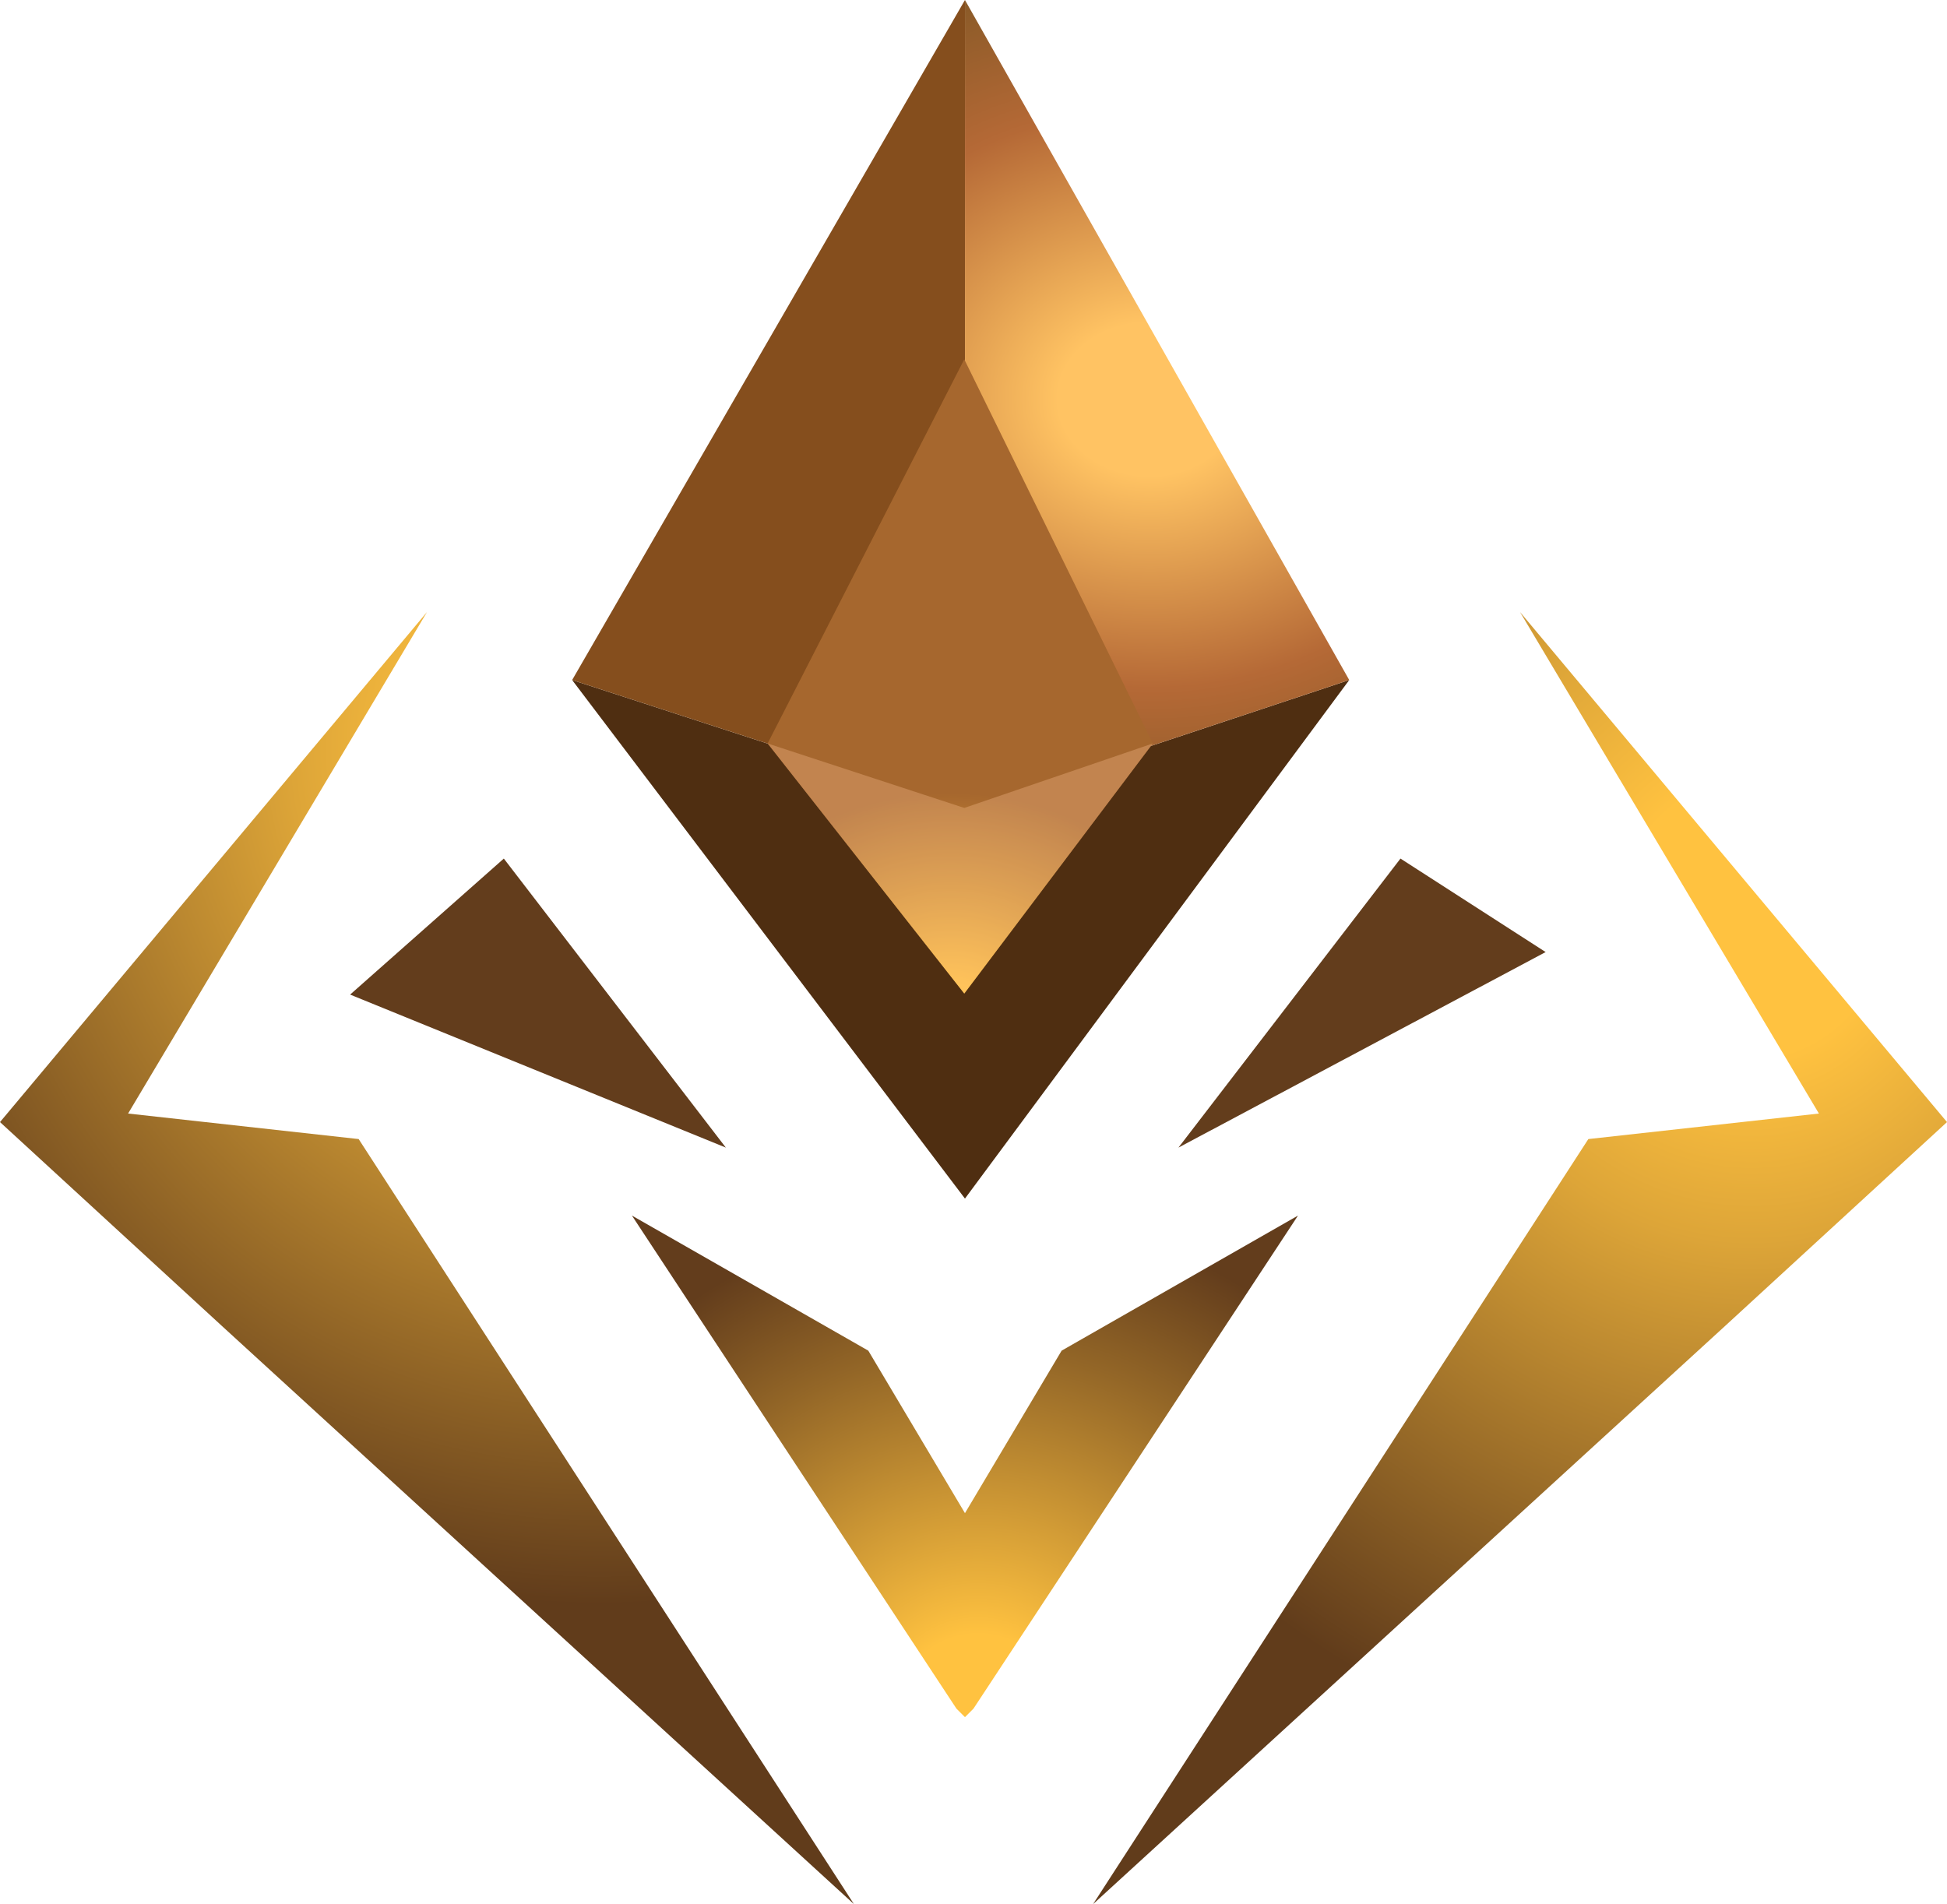 <svg xmlns="http://www.w3.org/2000/svg" xmlns:xlink="http://www.w3.org/1999/xlink" viewBox="0 0 228 223"><defs><style>.cls-1{fill:url(#radial-gradient);}.cls-2{fill:url(#radial-gradient-2);}.cls-3{fill:url(#radial-gradient-3);}.cls-4{fill:url(#radial-gradient-4);}.cls-5{fill:url(#radial-gradient-5);}.cls-6{fill:url(#radial-gradient-6);}.cls-7{fill:url(#radial-gradient-7);}.cls-8{fill:url(#radial-gradient-8);}.cls-9{fill:#ffc799;opacity:0.31;}.cls-10{fill:url(#radial-gradient-9);}</style><radialGradient id="radial-gradient" cx="-3764.66" cy="1216.76" r="37.64" gradientTransform="matrix(0.89, 0.46, 0.46, -0.88, 2882.64, 2906.19)" gradientUnits="userSpaceOnUse"><stop offset="0.09" stop-color="#ffc240"/><stop offset="0.4" stop-color="#936627"/><stop offset="0.55" stop-color="#633d1c"/><stop offset="1" stop-color="#633d1c"/></radialGradient><radialGradient id="radial-gradient-2" cx="-7284.04" cy="-599.97" r="13.32" gradientTransform="matrix(-0.89, 0.46, -0.46, -0.88, -6619.64, 2906.19)" xlink:href="#radial-gradient"/><radialGradient id="radial-gradient-3" cx="-4123.08" cy="98.56" r="176.19" gradientTransform="matrix(-0.97, 0, 0, 1.02, -3929.23, -13.23)" gradientUnits="userSpaceOnUse"><stop offset="0.09" stop-color="#ffc240"/><stop offset="0.21" stop-color="#dda538"/><stop offset="0.45" stop-color="#885d24"/><stop offset="0.56" stop-color="#613c1b"/><stop offset="1" stop-color="#613c1b"/></radialGradient><radialGradient id="radial-gradient-4" cx="-49.58" cy="118.45" r="176.19" gradientTransform="translate(253.23 -13.23) scale(0.97 1.02)" xlink:href="#radial-gradient-3"/><radialGradient id="radial-gradient-5" cx="313.05" cy="132.92" r="124.42" gradientTransform="matrix(0.09, -0.83, 0.99, 0.08, -56.54, 479.97)" gradientUnits="userSpaceOnUse"><stop offset="0.09" stop-color="#ffc240"/><stop offset="0.11" stop-color="#f8bc3e"/><stop offset="0.42" stop-color="#7f561e"/><stop offset="0.55" stop-color="#4f2e11"/><stop offset="1" stop-color="#4f2e11"/></radialGradient><radialGradient id="radial-gradient-6" cx="297.57" cy="-88.72" fx="390.146" fy="-3.185" r="126.04" gradientTransform="matrix(0.09, -0.83, 0.99, 0.08, 150.3, 300.93)" gradientUnits="userSpaceOnUse"><stop offset="0.09" stop-color="#ffc240"/><stop offset="0.36" stop-color="#b57c2b"/><stop offset="0.55" stop-color="#854e1d"/><stop offset="1" stop-color="#854e1d"/></radialGradient><radialGradient id="radial-gradient-7" cx="344.14" cy="-88.72" r="119.31" gradientTransform="matrix(0.09, -0.83, 0.99, 0.08, 191.42, 339.49)" gradientUnits="userSpaceOnUse"><stop offset="0.09" stop-color="#ffc363"/><stop offset="0.34" stop-color="#b56936"/><stop offset="0.37" stop-color="#ad6633"/><stop offset="0.55" stop-color="#7d5624"/><stop offset="1" stop-color="#7d5624"/></radialGradient><radialGradient id="radial-gradient-8" cx="320.77" cy="-1.03" r="58.23" gradientTransform="matrix(0.09, -0.83, 0.96, 0.08, 83.51, 385.89)" gradientUnits="userSpaceOnUse"><stop offset="0.09" stop-color="#ffc240"/><stop offset="0.3" stop-color="#d59737"/><stop offset="0.55" stop-color="#a6672e"/><stop offset="1" stop-color="#a6672e"/></radialGradient><radialGradient id="radial-gradient-9" cx="114.53" cy="200.6" r="107.64" gradientTransform="translate(0 0.5)" xlink:href="#radial-gradient"/></defs><title>the gold</title><g id="Layer_2" data-name="Layer 2"><g id="Layer_1-2" data-name="Layer 1"><polygon class="cls-1" points="41 116.48 59 100.55 85 134.4 41 116.48"/><polygon class="cls-2" points="181 111.5 164 100.55 138 134.4 181 111.5"/><polygon class="cls-3" points="50 71.68 0 131.41 26 155.3 100 223 42 133.4 15 130.41 50 71.68"/><polygon class="cls-4" points="178 71.68 228 131.41 202 155.3 128 223 186 133.4 213 130.41 178 71.68"/><polygon class="cls-5" points="158 79.64 113 140.37 67 79.64 113 94.6 158 79.64"/><polygon class="cls-6" points="113 0 67 79.64 113 94.6 113 0"/><polygon class="cls-7" points="158 79.64 113 0 113 94.6 158 79.64"/><polygon class="cls-8" points="112.92 42.08 89.89 87.07 112.92 116.36 135 87.07 112.92 42.08"/><polygon class="cls-9" points="89.89 87.07 112.92 94.62 135 87.07 112.92 116.36 89.89 87.07"/><polygon class="cls-10" points="152 142.36 114 200.1 113 201.1 112 200.1 74 142.36 101.68 158.18 113 177.21 124.32 158.18 152 142.36"/></g></g></svg>